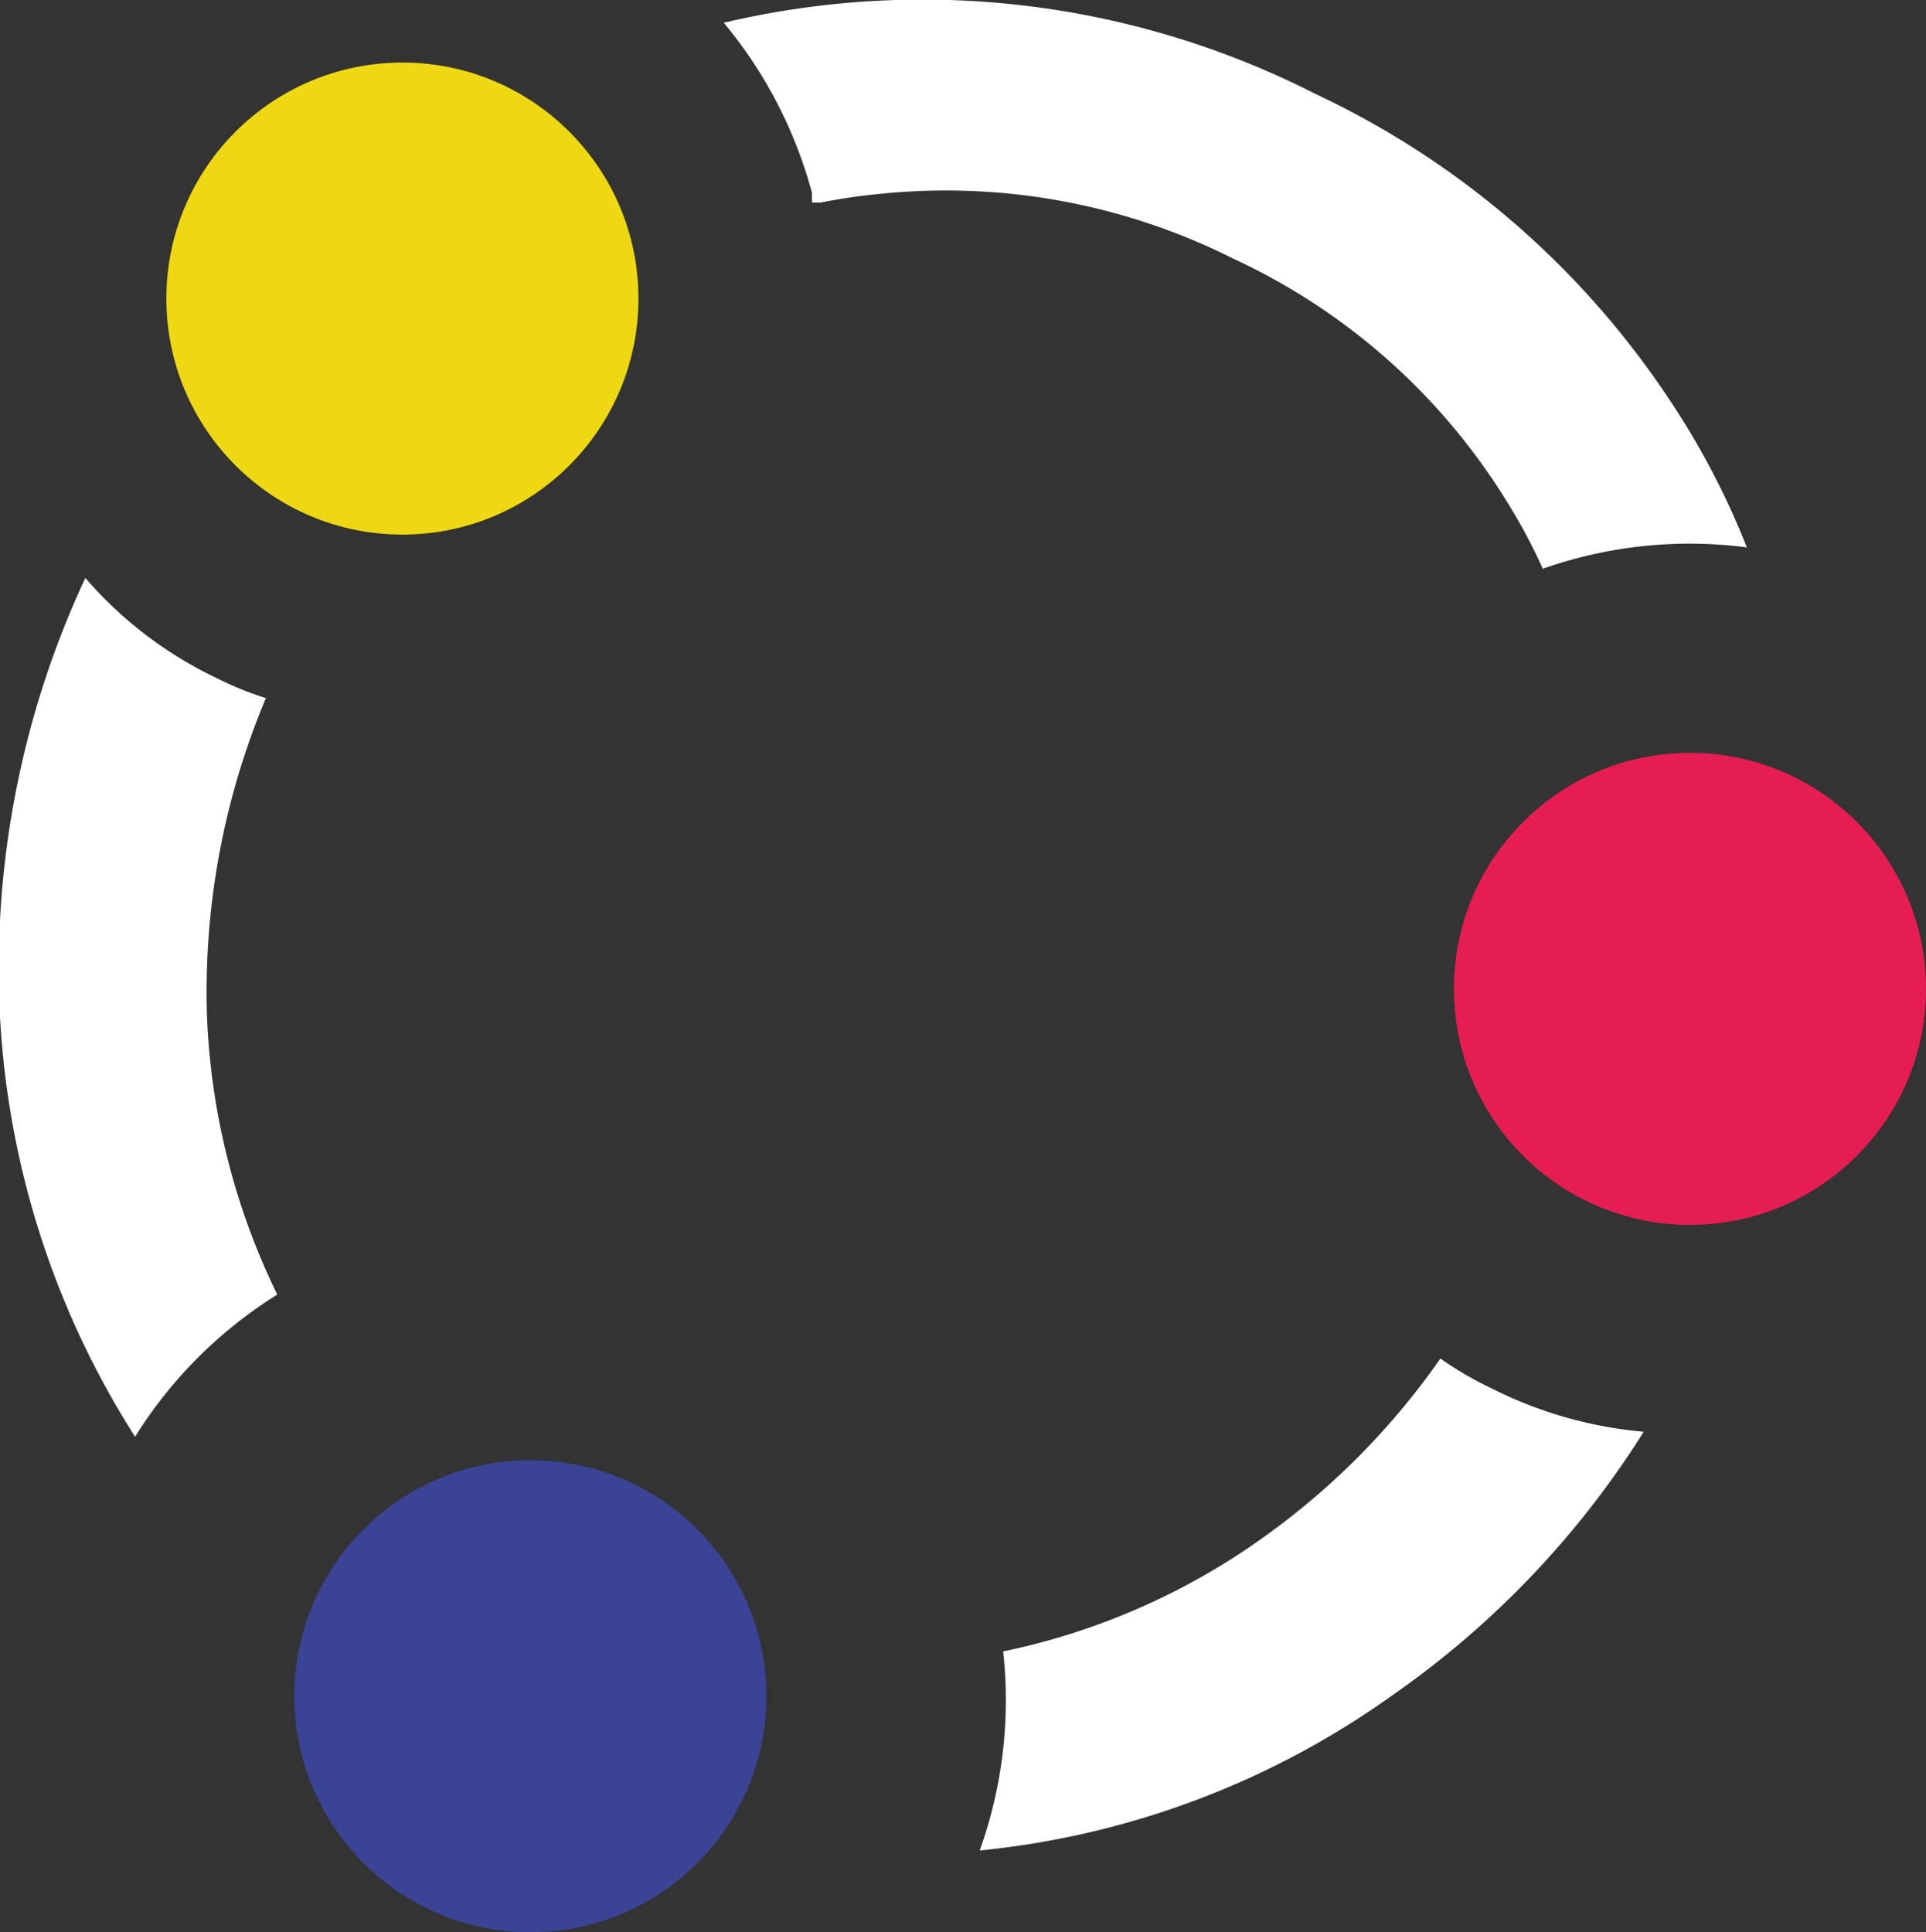 <svg xmlns="http://www.w3.org/2000/svg" viewBox="0 0 27.09 27.18">
    <rect x="0" y="0" width="27.09" height="27.18" fill="#333333" stroke="none"/>
    <defs>
        <style>
            .cls-1 {
                fill: #edd812;
            }

            .cls-2 {
                fill: #e61d50;
            }

            .cls-3 {
                fill: #fff;
            }

            .cls-4 {
                fill: #3b4395;
            }
        </style>
    </defs>
    <title>partago_logo_without background</title>
    <g id="Layer_2" data-name="Layer 2">
        <g id="Layer_1-2" data-name="Layer 1">
            <circle class="cls-1" cx="5.66" cy="4.2" r="3.32" />
            <circle class="cls-2" cx="23.77" cy="13.91" r="3.32" />
            <path class="cls-3"
                d="M2.91,14.25a10.67,10.67,0,0,1,.83-4.43,4.53,4.53,0,0,1-.69-.28A5.65,5.65,0,0,1,1.2,8.13,13,13,0,0,0,0,14.3,12.2,12.2,0,0,0,1.9,20.21a6.27,6.27,0,0,1,2-2A9.79,9.79,0,0,1,2.91,14.25ZM21,19.54a4.93,4.93,0,0,1-.74-.43,10.36,10.36,0,0,1-2.4,2.45,9.63,9.63,0,0,1-3.75,1.67,6.27,6.27,0,0,1-.33,2.8,12,12,0,0,0,5.8-2.18,12.83,12.83,0,0,0,3.54-3.71A5.88,5.88,0,0,1,21,19.54ZM23.5,5.65a12.18,12.18,0,0,0-5-4.33,12.17,12.17,0,0,0-8.32-1,6.29,6.29,0,0,1,1.24,2.39s0,.09,0,.14l.12,0q.4-.08.81-.12a9,9,0,0,1,5,.91A8.91,8.91,0,0,1,21.16,7a7.94,7.94,0,0,1,.54,1,6.22,6.22,0,0,1,2.87-.3A11,11,0,0,0,23.5,5.65Z" />
            <circle class="cls-4" cx="7.46" cy="23.86" r="3.32" />
        </g>
    </g>
</svg>
